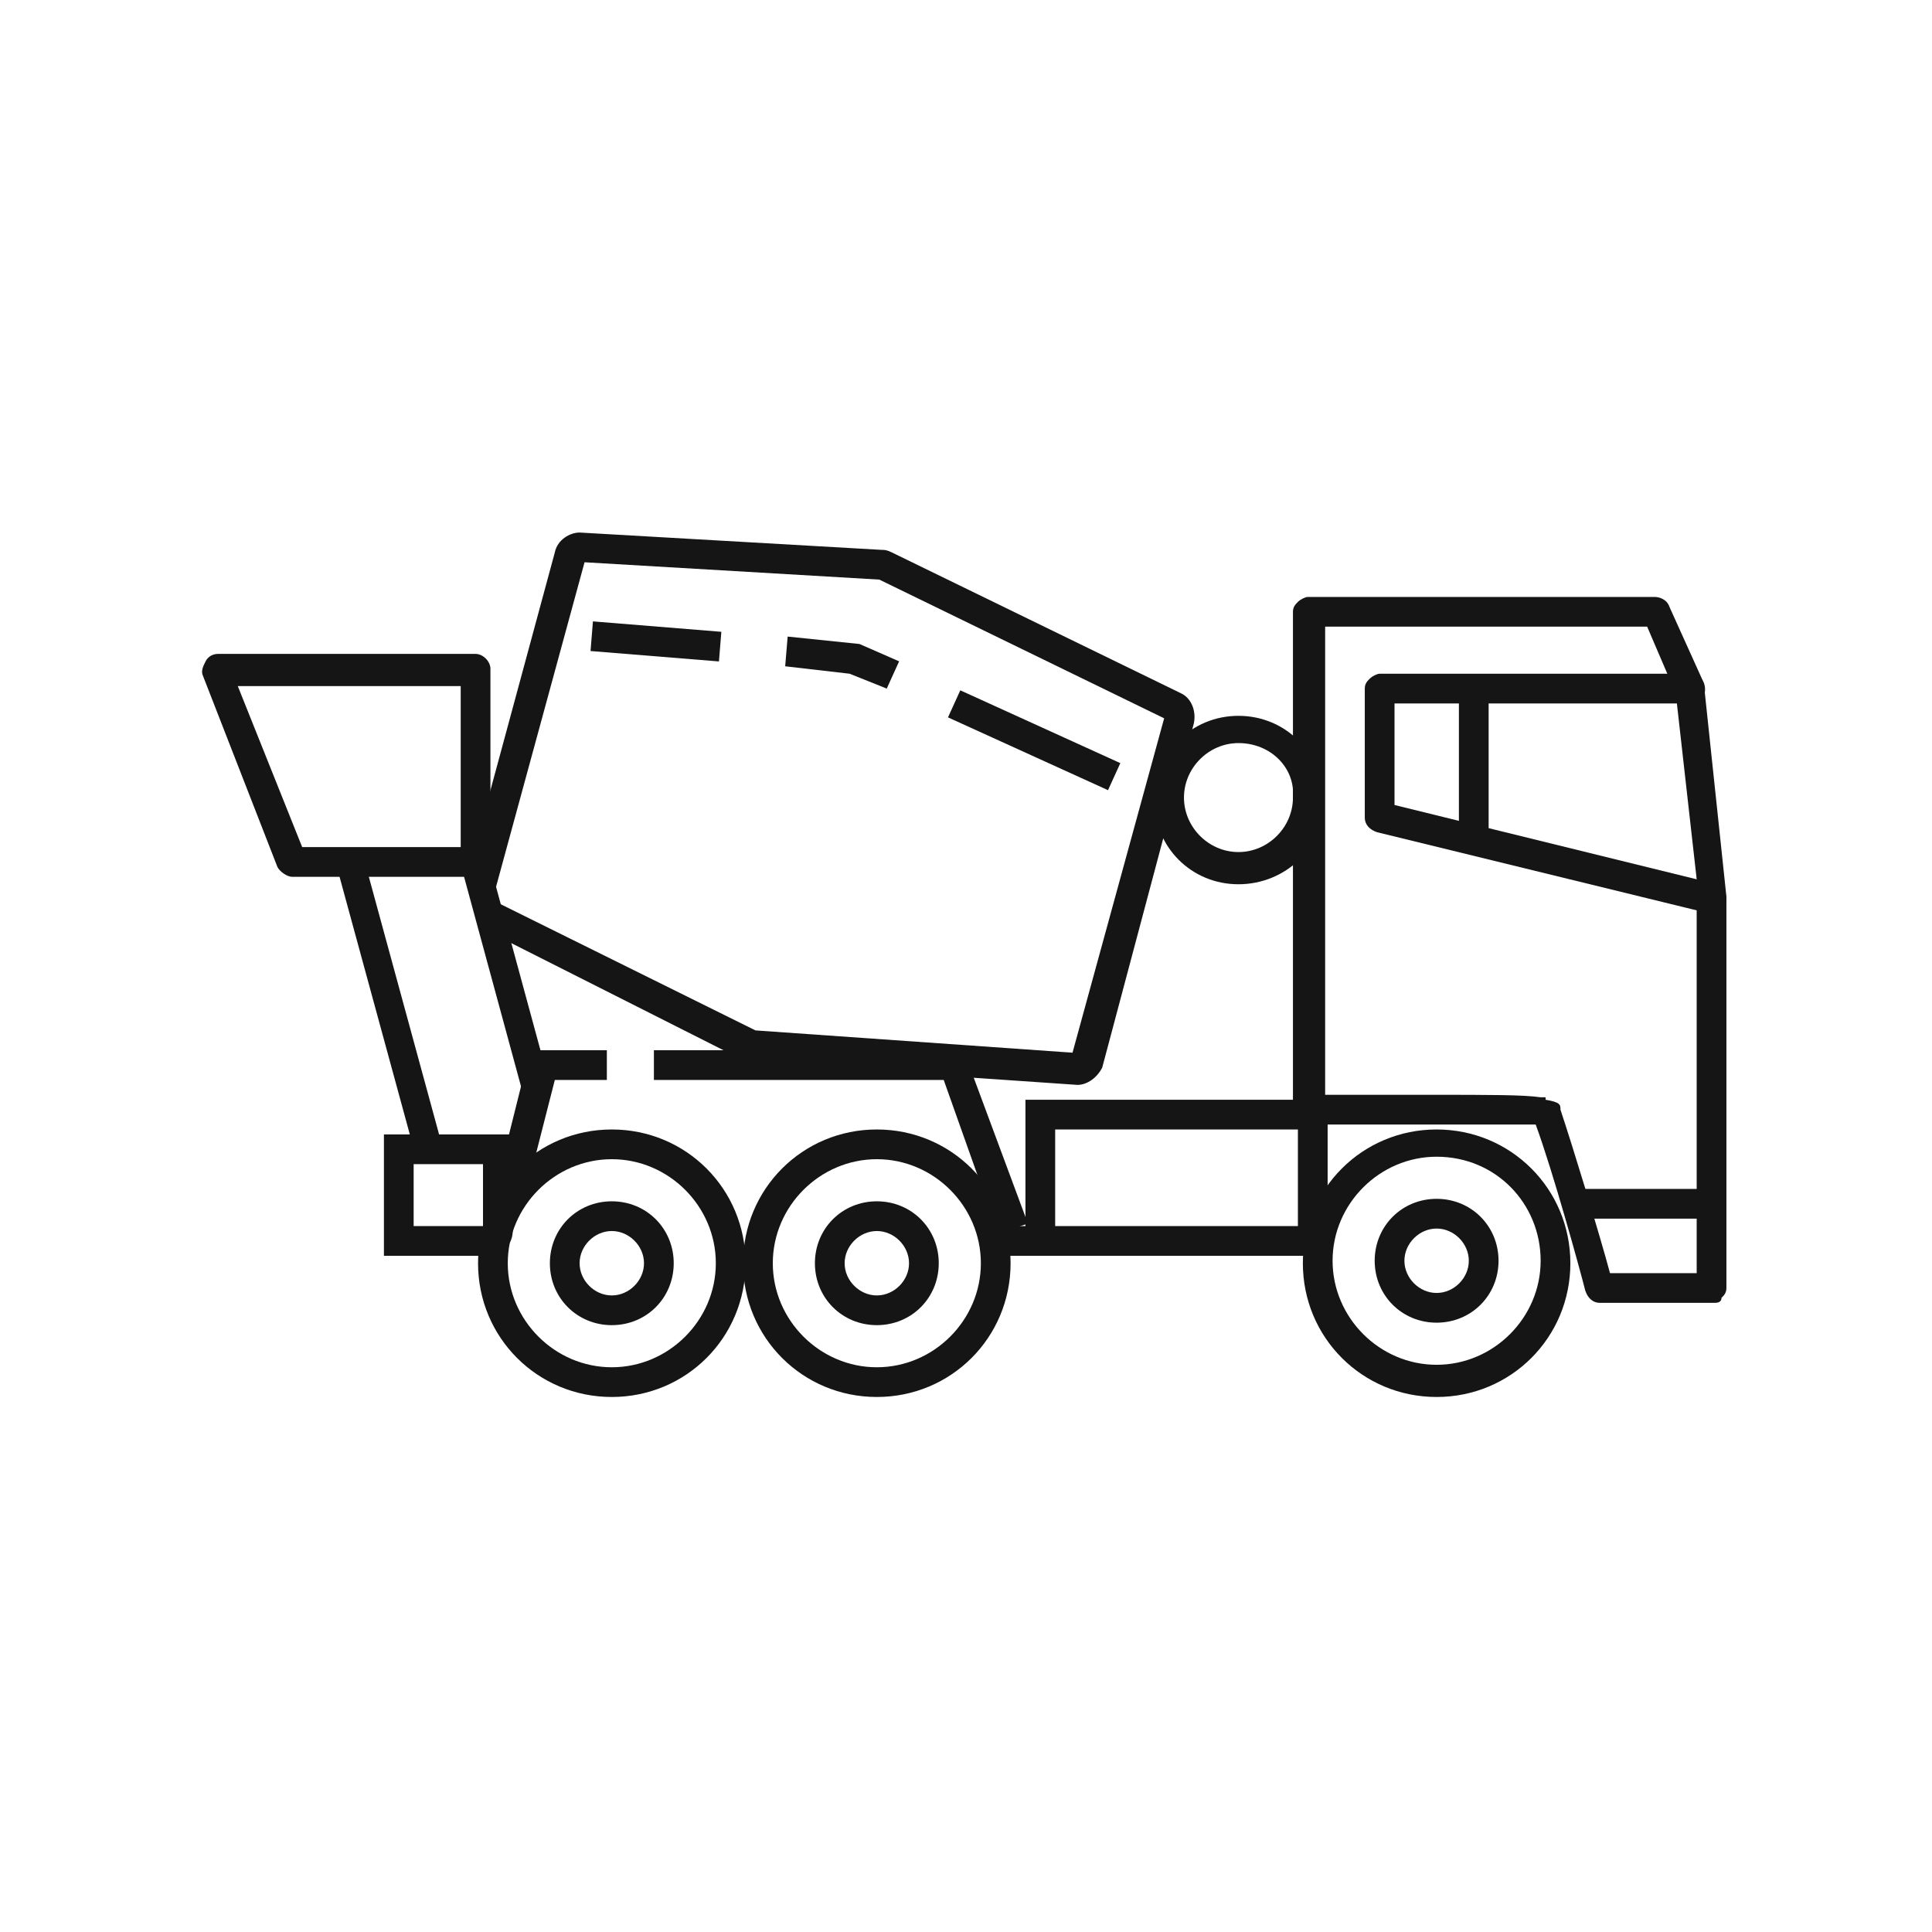 <?xml version="1.0" encoding="utf-8"?>
<!-- Generator: Adobe Illustrator 26.1.0, SVG Export Plug-In . SVG Version: 6.00 Build 0)  -->
<svg version="1.1" id="Слой_1" xmlns="http://www.w3.org/2000/svg" xmlns:xlink="http://www.w3.org/1999/xlink" x="0px" y="0px"
	 viewBox="0 0 78 78" style="enable-background:new 0 0 78 78;" xml:space="preserve">
<style type="text/css">
	.st0{fill:none;}
	.st1{fill:#151515;}
	.st2{fill:none;stroke:#151515;stroke-width:1.2;stroke-miterlimit:10;}
</style>
<rect class="st0" width="78" height="78"/>
<g>
	<g>
		<g>
			<path class="st1" d="M24.7,56.4c-3,0-5.4-2.4-5.4-5.4s2.4-5.4,5.4-5.4s5.4,2.4,5.4,5.4S27.7,56.4,24.7,56.4z M24.7,46.8
				c-2.3,0-4.2,1.9-4.2,4.2s1.9,4.2,4.2,4.2s4.2-1.9,4.2-4.2S27,46.8,24.7,46.8z"/>
		</g>
		<g>
			<path class="st1" d="M24.7,53.5c-1.4,0-2.5-1.1-2.5-2.5c0-1.4,1.1-2.5,2.5-2.5s2.5,1.1,2.5,2.5C27.2,52.4,26.1,53.5,24.7,53.5z
				 M24.7,49.7c-0.7,0-1.3,0.6-1.3,1.3s0.6,1.3,1.3,1.3S26,51.7,26,51S25.4,49.7,24.7,49.7z"/>
		</g>
	</g>
	<g>
		<g>
			<path class="st1" d="M35.4,56.4c-3,0-5.4-2.4-5.4-5.4s2.4-5.4,5.4-5.4s5.4,2.4,5.4,5.4S38.4,56.4,35.4,56.4z M35.4,46.8
				c-2.3,0-4.2,1.9-4.2,4.2s1.9,4.2,4.2,4.2s4.2-1.9,4.2-4.2S37.7,46.8,35.4,46.8z"/>
		</g>
		<g>
			<path class="st1" d="M35.4,53.5c-1.4,0-2.5-1.1-2.5-2.5c0-1.4,1.1-2.5,2.5-2.5s2.5,1.1,2.5,2.5C37.9,52.4,36.8,53.5,35.4,53.5z
				 M35.4,49.7c-0.7,0-1.3,0.6-1.3,1.3s0.6,1.3,1.3,1.3s1.3-0.6,1.3-1.3S36.1,49.7,35.4,49.7z"/>
		</g>
	</g>
	<g>
		<g>
			<path class="st1" d="M58,56.4c-3,0-5.4-2.4-5.4-5.4s2.4-5.4,5.4-5.4s5.4,2.4,5.4,5.4S61,56.4,58,56.4z M58,46.7
				c-2.3,0-4.2,1.9-4.2,4.2s1.9,4.2,4.2,4.2s4.2-1.9,4.2-4.2S60.4,46.7,58,46.7z"/>
		</g>
		<g>
			<path class="st1" d="M58,53.4c-1.4,0-2.5-1.1-2.5-2.5s1.1-2.5,2.5-2.5c1.4,0,2.5,1.1,2.5,2.5S59.4,53.4,58,53.4z M58,49.6
				c-0.7,0-1.3,0.6-1.3,1.3s0.6,1.3,1.3,1.3s1.3-0.6,1.3-1.3S58.7,49.6,58,49.6z"/>
		</g>
	</g>
	<g>
		<polygon class="st1" points="21.2,48.3 20,48 21.4,42.4 24.5,42.4 24.5,43.6 22.4,43.6 		"/>
	</g>
	<g>
		<polygon class="st1" points="40.3,49.8 38.1,43.6 26.4,43.6 26.4,42.4 38.9,42.4 41.5,49.4 		"/>
	</g>
	<g>
		<rect x="40.4" y="49.5" class="st1" width="12.9" height="1.2"/>
	</g>
	<g>
		<path class="st2" d="M40.3,50.1"/>
	</g>
	<g>
		<polygon class="st1" points="53.6,50.1 52.4,50.1 52.4,45.6 42.6,45.6 42.6,50.1 41.4,50.1 41.4,44.4 53.6,44.4 		"/>
	</g>
	<g>
		<path class="st1" d="M19.8,50.7h-4.3v-4.9h5.2v3.9C20.7,50.2,20.3,50.7,19.8,50.7z M16.7,49.5h2.8v-2.5h-2.8V49.5z"/>
	</g>
	<g>
		<path class="st1" d="M69.2,52.6h-4.6c-0.3,0-0.5-0.2-0.6-0.5c-0.2-0.8-1.3-4.8-2-6.7c-1.4,0-6,0-9.2,0h0c-0.2,0-0.3-0.1-0.5-0.2
			c-0.1-0.1-0.2-0.3-0.1-0.5c0-0.2,0-13.2,0-20c0-0.2,0.1-0.3,0.2-0.4c0.1-0.1,0.3-0.2,0.4-0.2h14c0.2,0,0.5,0.1,0.6,0.4l1.4,3.1
			c0.1,0.3,0,0.7-0.3,0.8c-0.3,0.1-0.7,0-0.8-0.3l-1.2-2.8h-13c0,13.2,0,17.5,0,18.9l4.2,0c2.5,0,3.8,0,4.5,0.1c0.1,0,0.1,0,0.2,0
			l0,0.1c0.6,0.1,0.6,0.2,0.6,0.4c0.5,1.5,1.6,5.1,2,6.6h3.5l0-15.1c0-0.3,0.3-0.6,0.6-0.6h0c0.3,0,0.6,0.3,0.6,0.6l0,15.7
			c0,0.2-0.1,0.3-0.2,0.4C69.5,52.6,69.3,52.6,69.2,52.6z"/>
	</g>
	<g>
		<rect x="63.3" y="48" class="st1" width="5.8" height="1.2"/>
	</g>
	<g>
		<path class="st1" d="M69.2,36.9c0,0-0.1,0-0.1,0l-13.5-3.3c-0.3-0.1-0.5-0.3-0.5-0.6v-5.2c0-0.2,0.1-0.3,0.2-0.4
			c0.1-0.1,0.3-0.2,0.4-0.2h0l12.5,0c0.3,0,0.6,0.2,0.6,0.5l0.9,8.5c0,0.2-0.1,0.4-0.2,0.5C69.4,36.9,69.3,36.9,69.2,36.9z
			 M56.3,32.5l12.2,3l-0.8-7.1l-11.4,0V32.5z"/>
	</g>
	<g>
		<rect x="58.9" y="27.8" class="st1" width="1.2" height="5.7"/>
	</g>
	<g>
		<g>
			<path class="st1" d="M43.5,43.8C43.5,43.8,43.5,43.8,43.5,43.8l-13.1-0.9c-0.1,0-0.2,0-0.4-0.1l-10.5-5.3l0.5-1.1l10.5,5.2
				l12.8,0.9L47,29l-11.5-5.6l-11.9-0.7L20,35.9l-1.2-0.3l3.6-13.3c0.1-0.5,0.6-0.8,1-0.8l12.2,0.7c0.1,0,0.2,0,0.4,0.1L47.7,28
				c0.4,0.2,0.6,0.7,0.5,1.2l-3.7,13.9C44.3,43.5,43.9,43.8,43.5,43.8z M43.5,42.6L43.5,42.6C43.5,42.6,43.5,42.6,43.5,42.6z
				 M30.5,41.7L30.5,41.7C30.5,41.7,30.5,41.7,30.5,41.7z M35.5,23.5C35.5,23.5,35.5,23.5,35.5,23.5L35.5,23.5z M35.4,23.5
				C35.4,23.5,35.4,23.5,35.4,23.5L35.4,23.5z"/>
		</g>
		<g>
			
				<rect x="41.2" y="26.3" transform="matrix(0.414 -0.91 0.91 0.414 -2.717 55.566)" class="st1" width="1.2" height="7.1"/>
		</g>
		<g>
			<polygon class="st1" points="35.8,27.8 34.3,27.2 31.7,26.9 31.8,25.7 34.7,26 36.3,26.7 			"/>
		</g>
		<g>
			
				<rect x="25.9" y="23.3" transform="matrix(8.085631e-02 -0.997 0.997 8.085631e-02 -1.483 50.222)" class="st1" width="1.2" height="5.2"/>
		</g>
	</g>
	<g>
		<path class="st1" d="M50,35.7c-1.9,0-3.4-1.5-3.4-3.4c0-1.9,1.5-3.4,3.4-3.4c1.9,0,3.4,1.5,3.4,3.4C53.5,34.2,51.9,35.7,50,35.7z
			 M50,30c-1.2,0-2.2,1-2.2,2.2c0,1.2,1,2.2,2.2,2.2c1.2,0,2.2-1,2.2-2.2C52.3,31,51.3,30,50,30z"/>
	</g>
	<g>
		<path class="st1" d="M17.2,46.4c-0.3,0-0.5-0.2-0.6-0.4l-3-11c-0.1-0.3,0.1-0.6,0.4-0.7c0.3-0.1,0.6,0.1,0.7,0.4l3,11
			c0.1,0.3-0.1,0.6-0.4,0.7C17.3,46.4,17.2,46.4,17.2,46.4z"/>
	</g>
	<g>
		<path class="st1" d="M21.7,44.5c-0.3,0-0.5-0.2-0.6-0.4l-2.5-9.2c-0.1-0.3,0.1-0.6,0.4-0.7c0.3-0.1,0.6,0.1,0.7,0.4l2.5,9.2
			c0.1,0.3-0.1,0.6-0.4,0.7C21.8,44.5,21.7,44.5,21.7,44.5z"/>
	</g>
	<g>
		<path class="st1" d="M19.2,35.4h-7.4c-0.2,0-0.5-0.2-0.6-0.4l-3-7.7c-0.1-0.2,0-0.4,0.1-0.6s0.3-0.3,0.5-0.3h10.4
			c0.3,0,0.6,0.3,0.6,0.6v7.7C19.8,35.1,19.6,35.4,19.2,35.4z M12.2,34.2h6.4v-6.5h-9L12.2,34.2z"/>
	</g>
</g>
</svg>
